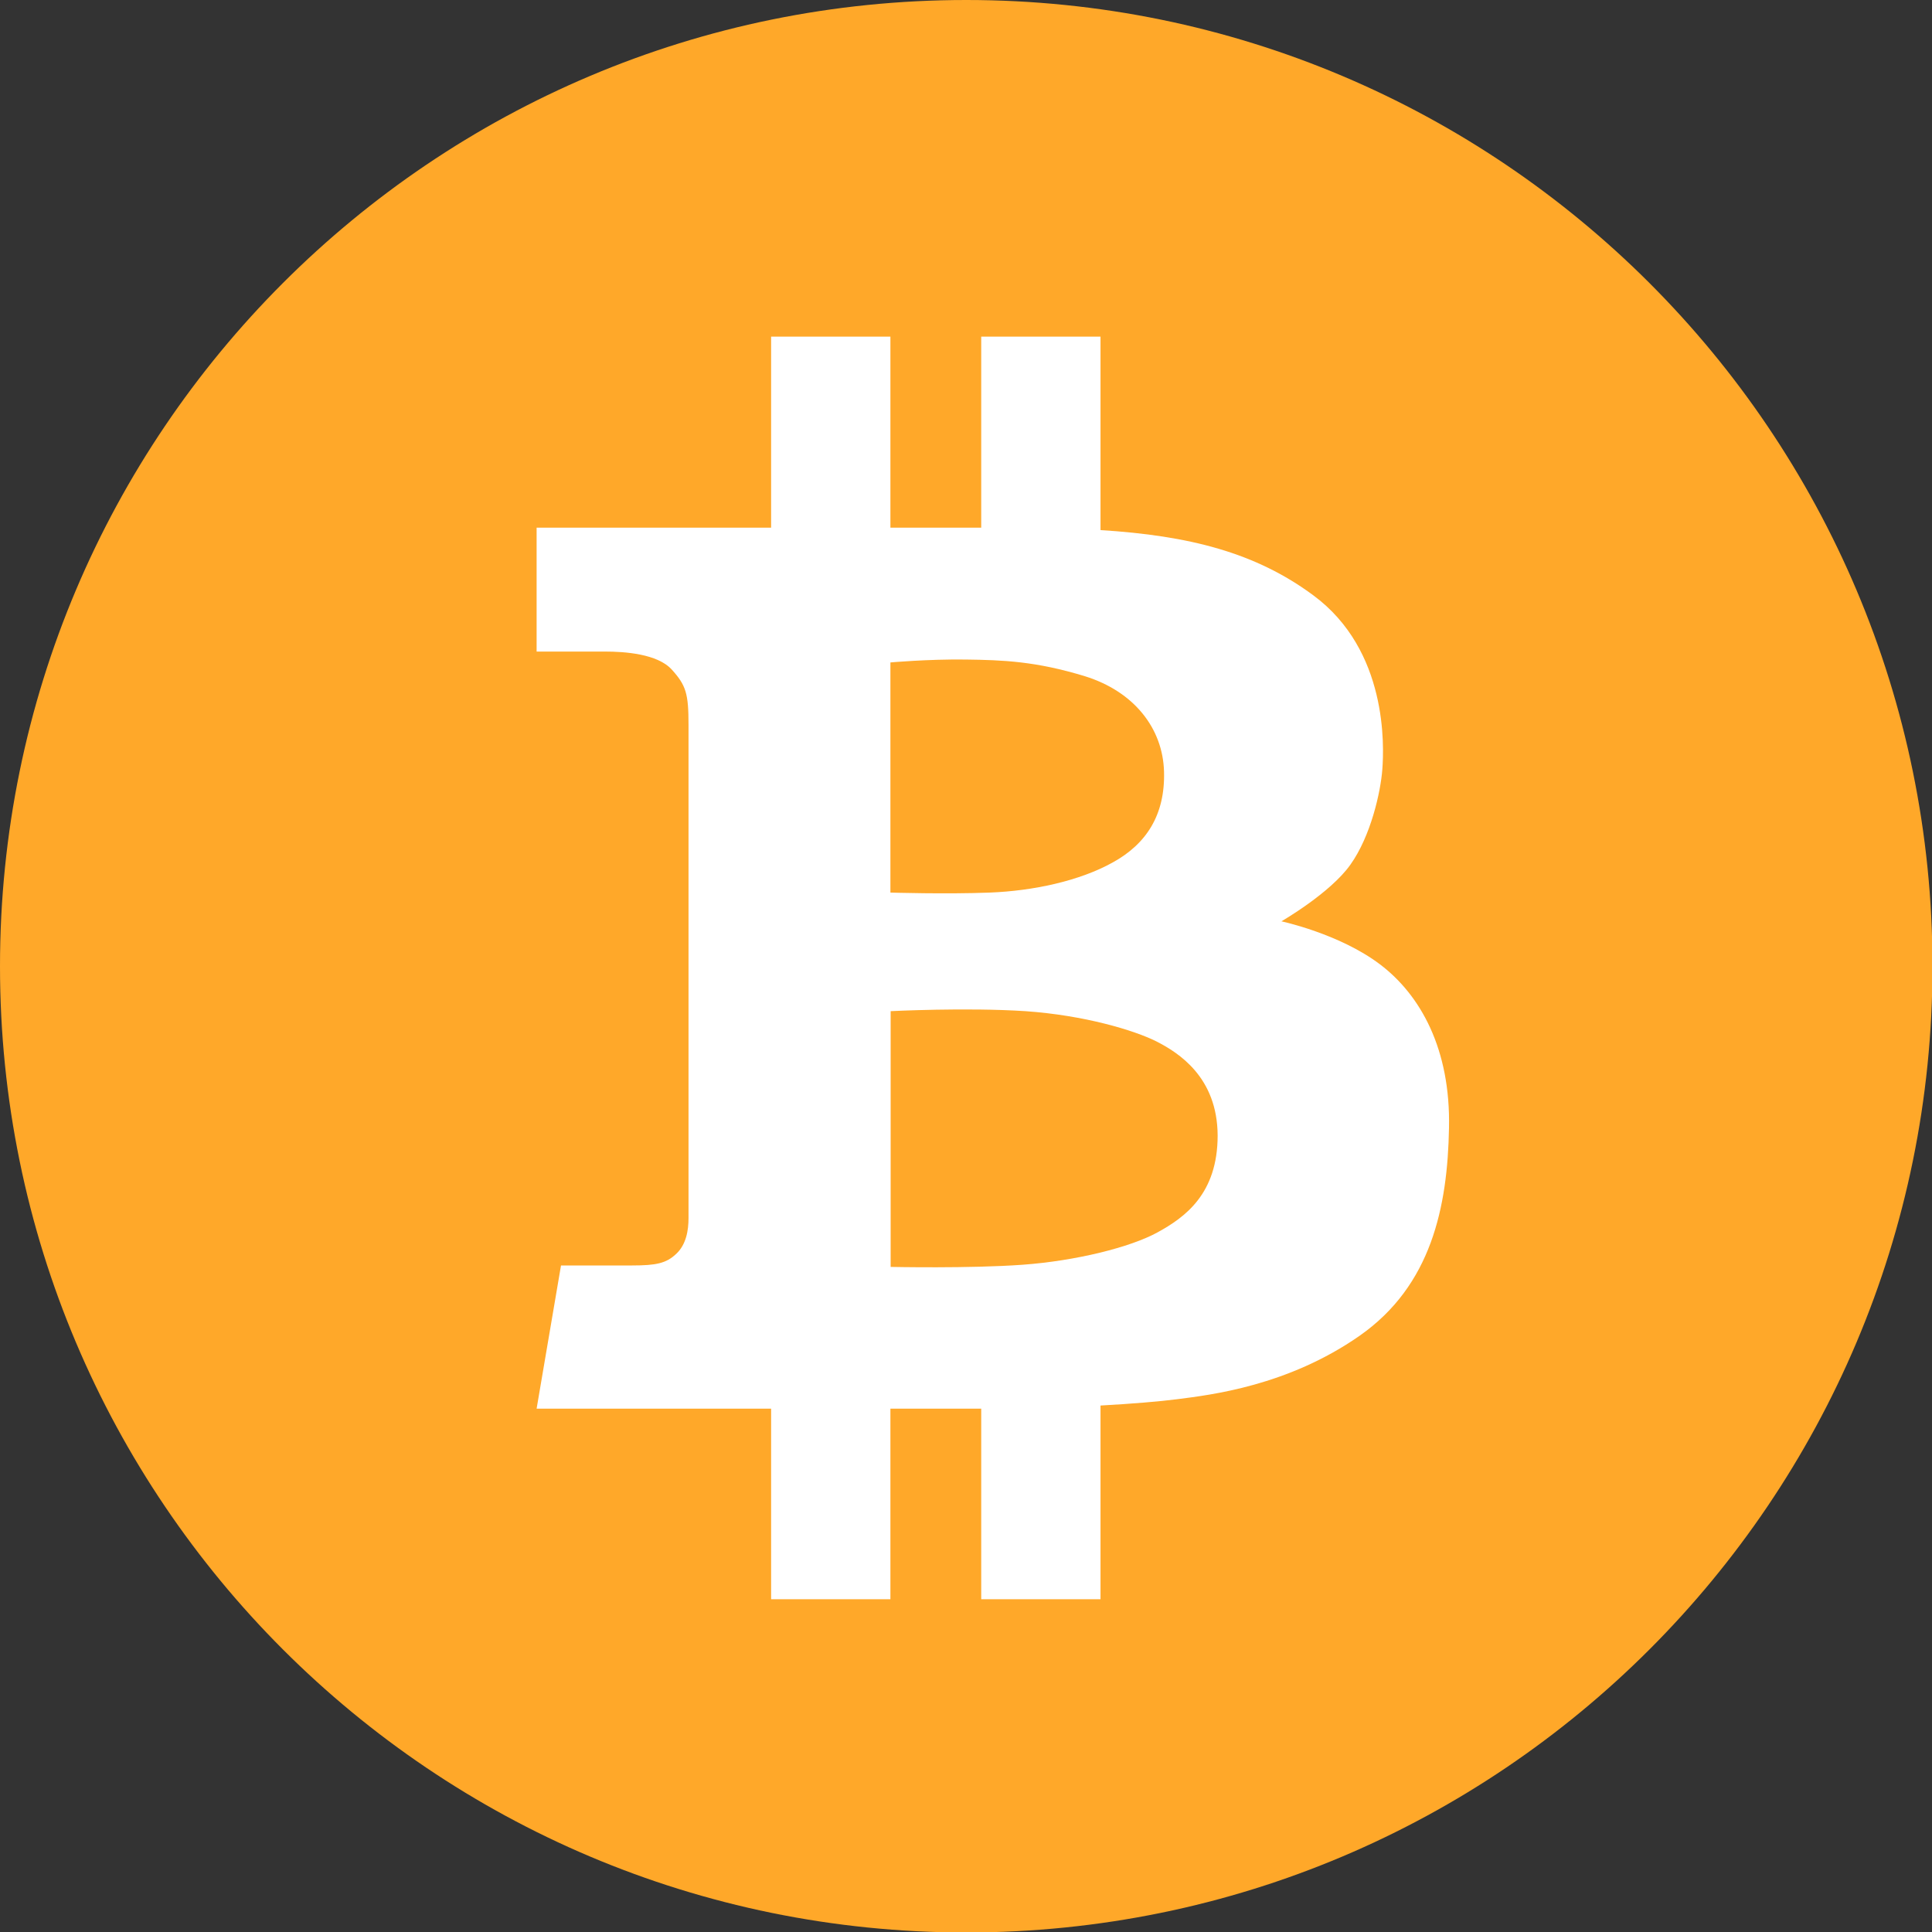 <?xml version="1.0" encoding="utf-8"?>
<!-- Generator: Adobe Illustrator 24.0.2, SVG Export Plug-In . SVG Version: 6.00 Build 0)  -->
<svg version="1.1" id="Layer_1" xmlns="http://www.w3.org/2000/svg" xmlns:xlink="http://www.w3.org/1999/xlink" x="0px" y="0px"
	 width="800px" height="800px" viewBox="0 0 800 800" style="enable-background:new 0 0 800 800;" xml:space="preserve">
<rect x="0" y="0" width="800" height="800" fill="#333333" stroke="none"/>
<style type="text/css">
	.st0{fill:#FFFFFF;}
	.st1{fill:#FFA829;}
</style>
<g>
	<rect x="135" y="118" class="st0" width="503" height="560"/>
	<g id="BTC_2_">
		<path class="st1" d="M478.8,431.2c-9.2-4.6-29.8-10.8-54.2-12.5c-24.5-1.6-55.8,0-55.8,0v105.9c0,0,32.8,0.7,54.7-0.9
			c21.9-1.6,44.5-7.2,55.8-13.4c11.3-6.2,24.9-15.9,24.9-40.1C504.1,446,488,435.9,478.8,431.2z"/>
		<path class="st1" d="M409.8,369.6c18-0.7,37.2-4.8,51-12.5c13.8-7.6,21.7-19.6,21.2-37.6c-0.5-18-12.5-33.2-32.8-39.5
			c-20.3-6.2-33.9-6.7-49.4-6.9c-15.5-0.2-31.1,1.2-31.1,1.2v95.3C368.7,369.6,391.8,370.3,409.8,369.6z"/>
		<path class="st1" d="M400.1,0C179.1,0,0,179.1,0,400.1c0,221,179.1,400.1,400.1,400.1S800.2,621,800.2,400.1
			C800.2,179.1,621,0,400.1,0z M563,553.1c-29.8,20.8-61.6,24.5-75.7,26.3c-6.9,0.9-18.8,1.9-31.6,2.6v80.2h-49.4v-78.9
			c-9.2,0-22.4,0-37.6,0v78.9h-49.4v-78.9c-48.9,0-97.1,0-97.1,0l10.1-59.3c0,0,19.6,0,29.5,0c9.9,0,14.1-0.9,18.2-4.8
			c4.2-3.9,5.1-9.9,5.1-14.8c0-4.8,0-191.5,0-204.3c0-12.8-1-16.3-6.9-22.8c-5.9-6.6-19.7-7.5-27.5-7.5c-7.8,0-28.5,0-28.5,0v-51.3
			c0,0,46.7,0,97.1,0v-79.1h49.4v79.1c13.7,0,26.6,0,37.6,0v-79.1h49.4v80.1c36.8,2.3,64.2,9.3,88.1,27c30.9,22.8,29.3,62.5,28.6,72
			c-0.7,9.5-4.8,27.7-13.2,39.5c-8.3,11.8-28.6,23.5-28.6,23.5s24,5.1,40.8,17.8c16.8,12.7,29.3,35.1,28.6,67.8
			C599.4,499.8,592.7,532.3,563,553.1z"/>
	</g>
</g>
</svg>
